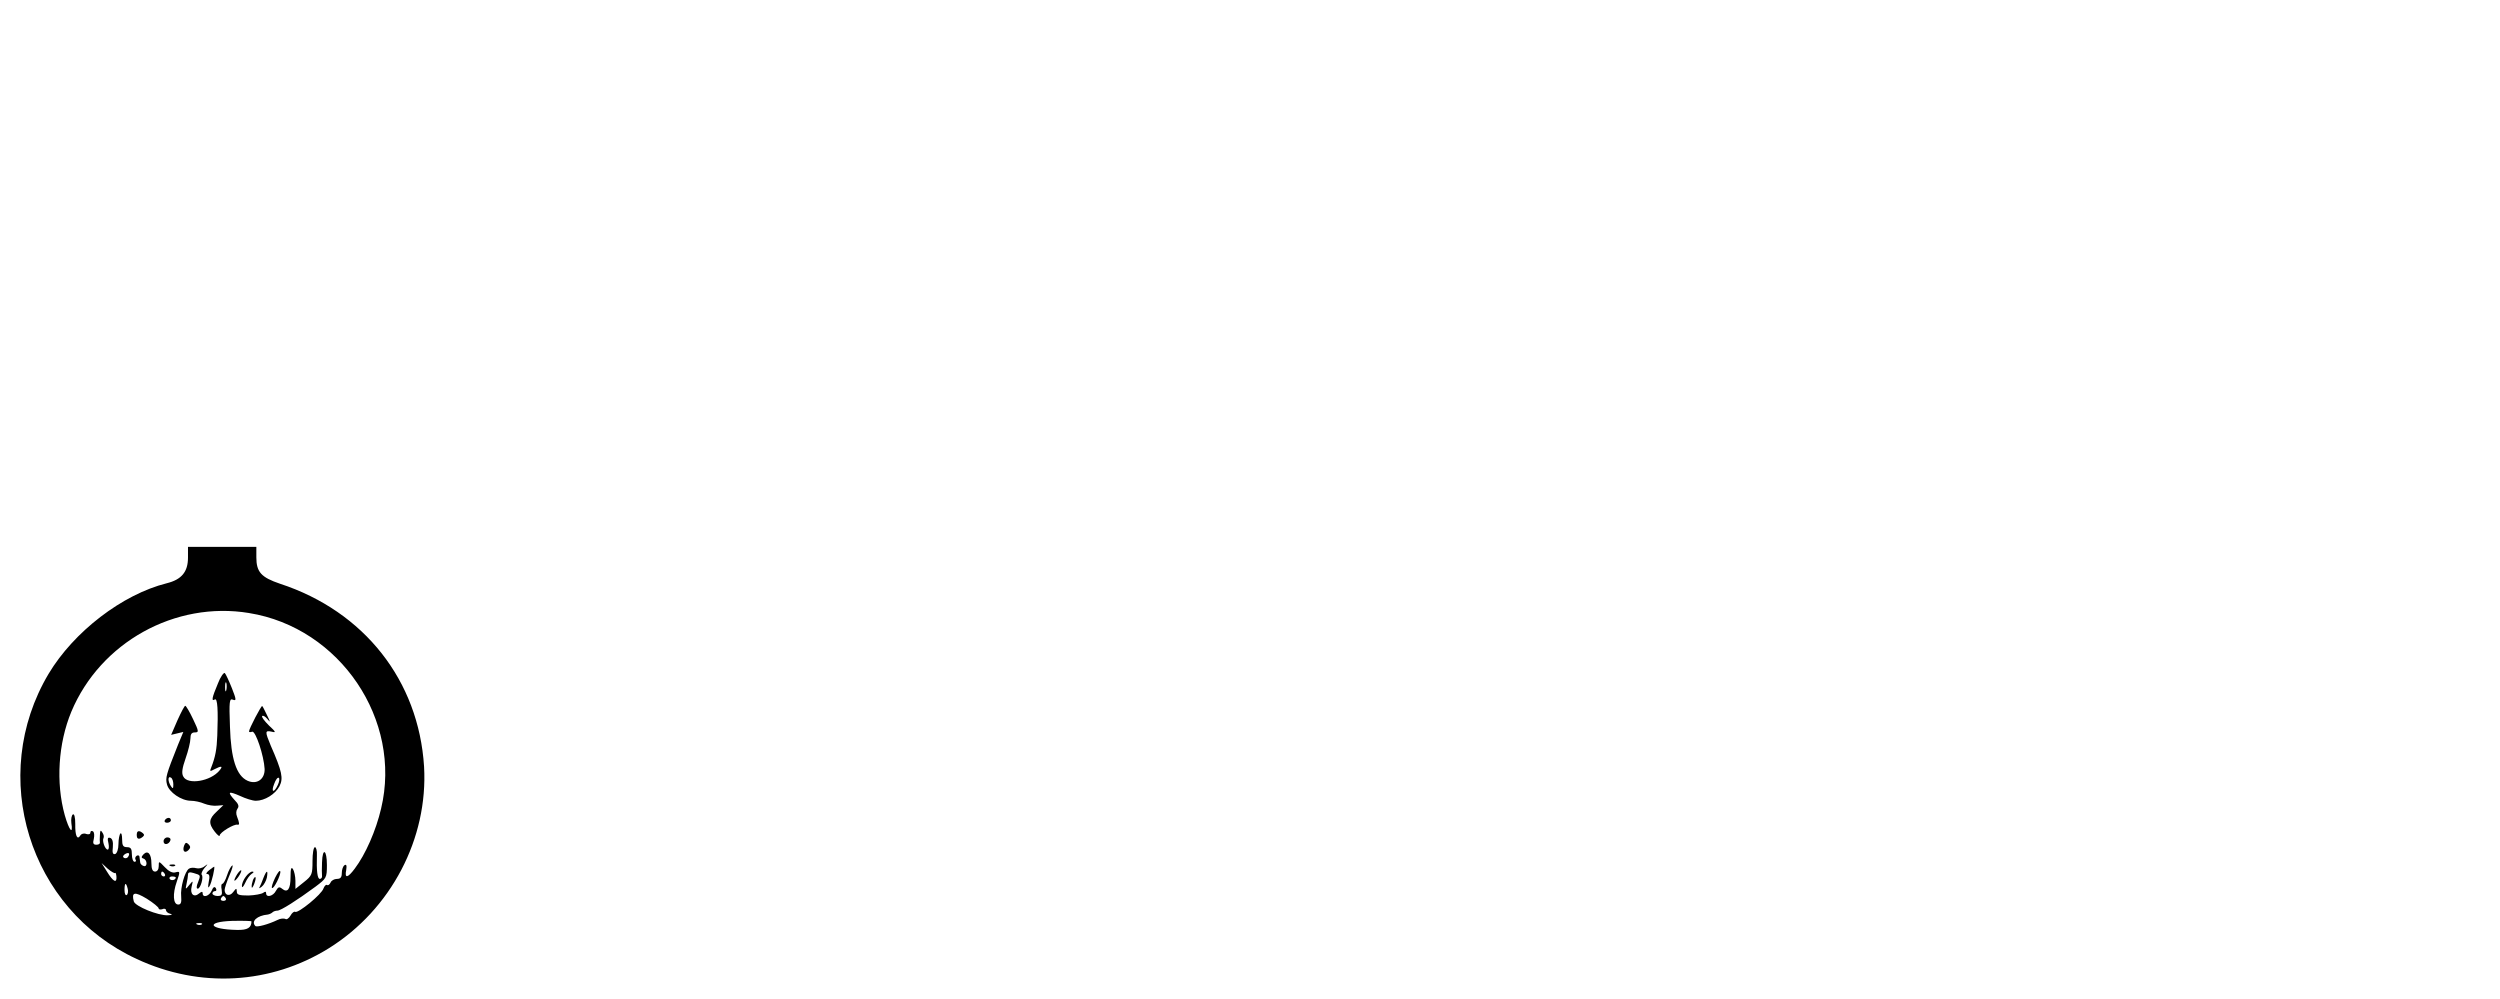 <?xml version="1.0" standalone="no"?>
<!DOCTYPE svg PUBLIC "-//W3C//DTD SVG 20010904//EN"
 "http://www.w3.org/TR/2001/REC-SVG-20010904/DTD/svg10.dtd">
<svg version="1.0" xmlns="http://www.w3.org/2000/svg"
 width="1024pt" height="409pt" viewBox="0 0 1024 409"
 preserveAspectRatio="xMidYMid meet">

<g transform="translate(0,409) scale(0.1,-0.1)"
fill="#000000" stroke="none">
<path d="M770 1806 c0 -58 -26 -90 -87 -105 -183 -46 -381 -199 -484 -371
-249 -419 -81 -964 361 -1168 259 -121 549 -104 787 44 255 159 407 450 390
744 -22 352 -245 636 -590 749 -77 26 -97 48 -97 108 l0 43 -140 0 -140 0 0
-44z m250 -227 c373 -60 628 -438 541 -801 -21 -90 -64 -188 -108 -246 -29
-39 -42 -41 -35 -6 3 19 1 25 -7 20 -6 -4 -11 -18 -11 -32 0 -17 -5 -24 -20
-24 -11 0 -23 -7 -26 -15 -4 -8 -10 -13 -14 -10 -5 3 -11 -4 -15 -14 -7 -24
-104 -103 -116 -96 -4 3 -13 -4 -19 -15 -6 -11 -16 -18 -21 -14 -6 3 -21 2
-32 -4 -37 -18 -85 -31 -91 -25 -19 19 7 43 51 47 6 1 15 5 19 9 4 4 13 7 20
7 14 0 80 42 156 98 45 34 47 36 47 89 0 63 -18 73 -20 11 -1 -24 -1 -49 0
-56 1 -6 -3 -12 -9 -12 -10 0 -14 32 -12 98 1 17 -3 32 -8 32 -6 0 -10 -26
-10 -57 0 -54 -2 -60 -35 -86 l-35 -28 0 33 c0 18 -5 40 -10 48 -7 11 -10 2
-10 -32 0 -50 -12 -67 -35 -48 -11 9 -16 7 -25 -9 -11 -22 -40 -29 -40 -10 0
8 -4 8 -12 2 -7 -5 -34 -10 -60 -11 -39 0 -48 3 -48 16 -1 15 -2 15 -15 -2
-14 -19 -35 -14 -35 9 0 7 9 34 20 60 11 25 16 43 11 40 -5 -3 -15 -21 -21
-40 -6 -19 -15 -35 -19 -35 -5 0 -6 -11 -3 -25 3 -20 0 -25 -17 -25 -11 0 -21
5 -21 10 0 6 5 10 11 10 5 0 7 5 3 12 -5 8 -11 5 -17 -10 -10 -23 -37 -31 -37
-11 0 8 -4 8 -15 -1 -21 -18 -38 -2 -30 29 6 25 6 25 -10 6 -16 -20 -16 -19
-11 5 3 14 6 31 6 38 0 9 7 11 23 6 30 -9 29 -8 18 -38 -7 -16 -7 -26 -1 -26
11 0 25 48 16 57 -3 4 2 16 11 27 16 18 16 19 1 8 -9 -8 -25 -11 -35 -8 -10 3
-23 2 -29 -2 -17 -11 -36 -78 -32 -114 2 -24 -1 -33 -12 -33 -21 0 -24 43 -6
94 14 41 14 43 -5 38 -13 -4 -28 4 -44 21 -25 26 -25 26 -25 4 0 -13 -6 -22
-15 -22 -10 0 -15 10 -15 34 0 39 -15 55 -33 36 -9 -10 -9 -14 1 -17 16 -6 16
-36 0 -30 -7 2 -14 9 -14 15 -1 7 -2 17 -3 23 0 5 -6 7 -11 4 -6 -4 -8 -11 -5
-16 4 -5 1 -9 -4 -9 -6 0 -11 14 -11 30 0 23 -4 30 -20 30 -16 0 -20 7 -20 32
0 17 -3 28 -7 24 -4 -4 -8 -24 -8 -43 0 -21 -6 -38 -13 -41 -10 -3 -13 5 -10
28 2 22 -2 35 -11 38 -10 3 -12 -2 -7 -22 3 -14 2 -26 -3 -26 -11 0 -24 36
-17 48 2 4 1 14 -5 22 -7 12 -9 9 -10 -10 -1 -14 -1 -28 0 -32 0 -5 -6 -8 -15
-8 -12 0 -15 6 -10 24 3 14 2 28 -4 31 -5 3 -10 1 -10 -5 0 -7 -7 -9 -17 -6
-9 4 -20 1 -24 -6 -13 -21 -22 -1 -21 47 0 28 -4 43 -10 39 -5 -4 -8 -19 -6
-35 8 -51 -9 -31 -27 32 -37 133 -27 294 27 424 119 284 425 454 728 404z
m-495 -998 c-3 -6 -11 -8 -17 -5 -6 4 -5 9 3 15 16 10 23 4 14 -10z m-54 -67
c3 3 5 -4 6 -15 2 -29 -14 -20 -39 21 l-22 35 25 -23 c14 -12 28 -20 30 -18z
m204 -4 c3 -5 1 -10 -4 -10 -6 0 -11 5 -11 10 0 6 2 10 4 10 3 0 8 -4 11 -10z
m45 -14 c0 -11 -19 -15 -25 -6 -3 5 1 10 9 10 9 0 16 -2 16 -4z m-197 -46 c3
-11 1 -23 -4 -26 -5 -3 -9 6 -9 20 0 31 6 34 13 6z m127 -81 c0 -4 7 -6 15 -3
8 4 15 1 15 -4 0 -6 8 -13 18 -15 10 -3 7 -5 -10 -6 -40 -2 -135 37 -140 57
-10 38 3 41 53 11 27 -17 49 -35 49 -40z m275 41 c3 -5 -1 -10 -10 -10 -9 0
-13 5 -10 10 3 6 8 10 10 10 2 0 7 -4 10 -10z m105 -94 c0 -26 -16 -36 -59
-35 -115 2 -132 33 -21 37 44 1 80 0 80 -2z m-203 -12 c-3 -3 -12 -4 -19 -1
-8 3 -5 6 6 6 11 1 17 -2 13 -5z"/>
<path d="M892 1289 c-24 -57 -27 -73 -12 -64 11 7 14 -45 10 -148 -2 -56 -8
-88 -25 -131 -7 -16 -5 -17 13 -7 29 15 37 14 21 -5 -36 -44 -130 -60 -148
-25 -8 13 -5 34 9 74 11 31 20 68 20 82 0 18 5 25 18 25 17 0 17 4 -7 54 -14
30 -29 55 -32 55 -3 1 -17 -26 -32 -59 l-26 -60 25 6 25 6 -22 -53 c-49 -123
-52 -135 -45 -162 8 -32 59 -67 98 -67 15 0 39 -5 55 -12 15 -6 39 -10 53 -8
l25 2 -27 -26 c-33 -30 -35 -49 -8 -83 11 -14 20 -21 20 -15 0 12 59 48 73 44
9 -2 8 7 -2 33 -5 12 -4 25 2 33 7 9 4 19 -12 35 -31 34 -26 38 22 17 23 -11
52 -20 65 -20 36 0 80 27 97 60 16 32 11 59 -36 166 -24 58 -24 63 4 57 19 -5
17 -1 -12 26 -18 18 -31 35 -27 38 3 4 13 -2 22 -13 12 -15 12 -12 -2 16 -9
19 -18 37 -20 38 -3 4 -54 -93 -54 -104 0 -3 6 -4 13 -1 14 4 48 -98 51 -153
1 -42 -32 -65 -70 -48 -46 21 -68 90 -72 221 -4 105 -2 117 12 111 15 -6 14 1
-4 47 -12 30 -25 58 -29 62 -4 4 -18 -15 -29 -44z m35 -26 c-3 -10 -5 -4 -5
12 0 17 2 24 5 18 2 -7 2 -21 0 -30z m-217 -386 c0 -18 -2 -19 -10 -7 -13 20
-13 43 0 35 6 -3 10 -16 10 -28z m428 -2 c-16 -35 -29 -31 -15 4 6 17 14 28
19 25 4 -3 2 -16 -4 -29z"/>
<path d="M675 730 c-3 -5 1 -10 9 -10 9 0 16 5 16 10 0 6 -4 10 -9 10 -6 0
-13 -4 -16 -10z"/>
<path d="M560 670 c0 -13 5 -18 15 -14 8 4 15 10 15 14 0 4 -7 10 -15 14 -10
4 -15 -1 -15 -14z"/>
<path d="M670 644 c0 -17 22 -14 28 4 2 7 -3 12 -12 12 -9 0 -16 -7 -16 -16z"/>
<path d="M754 626 c-8 -22 3 -33 18 -18 9 9 9 15 0 24 -9 9 -13 7 -18 -6z"/>
<path d="M698 543 c7 -3 16 -2 19 1 4 3 -2 6 -13 5 -11 0 -14 -3 -6 -6z"/>
<path d="M856 525 c-11 -9 -14 -15 -7 -15 9 0 11 -10 6 -32 -4 -22 -3 -28 3
-18 9 14 24 80 19 80 -1 0 -11 -7 -21 -15z"/>
<path d="M972 510 c-18 -29 -15 -38 4 -12 9 13 14 25 12 27 -2 2 -9 -5 -16
-15z"/>
<path d="M1127 495 c-10 -21 -16 -40 -13 -42 7 -7 38 56 34 68 -2 6 -11 -6
-21 -26z"/>
<path d="M1006 498 c-9 -12 -16 -29 -15 -38 0 -8 6 -2 13 13 7 16 19 33 27 38
9 5 10 9 2 9 -6 0 -19 -10 -27 -22z"/>
<path d="M1079 494 c-5 -15 -13 -32 -16 -38 -4 -6 0 -5 9 2 9 7 18 24 21 37 6
33 -1 32 -14 -1z"/>
<path d="M1036 485 c-3 -9 -6 -22 -5 -28 0 -7 5 -1 10 12 5 13 8 26 5 28 -2 2
-6 -3 -10 -12z"/>
</g>
</svg>

